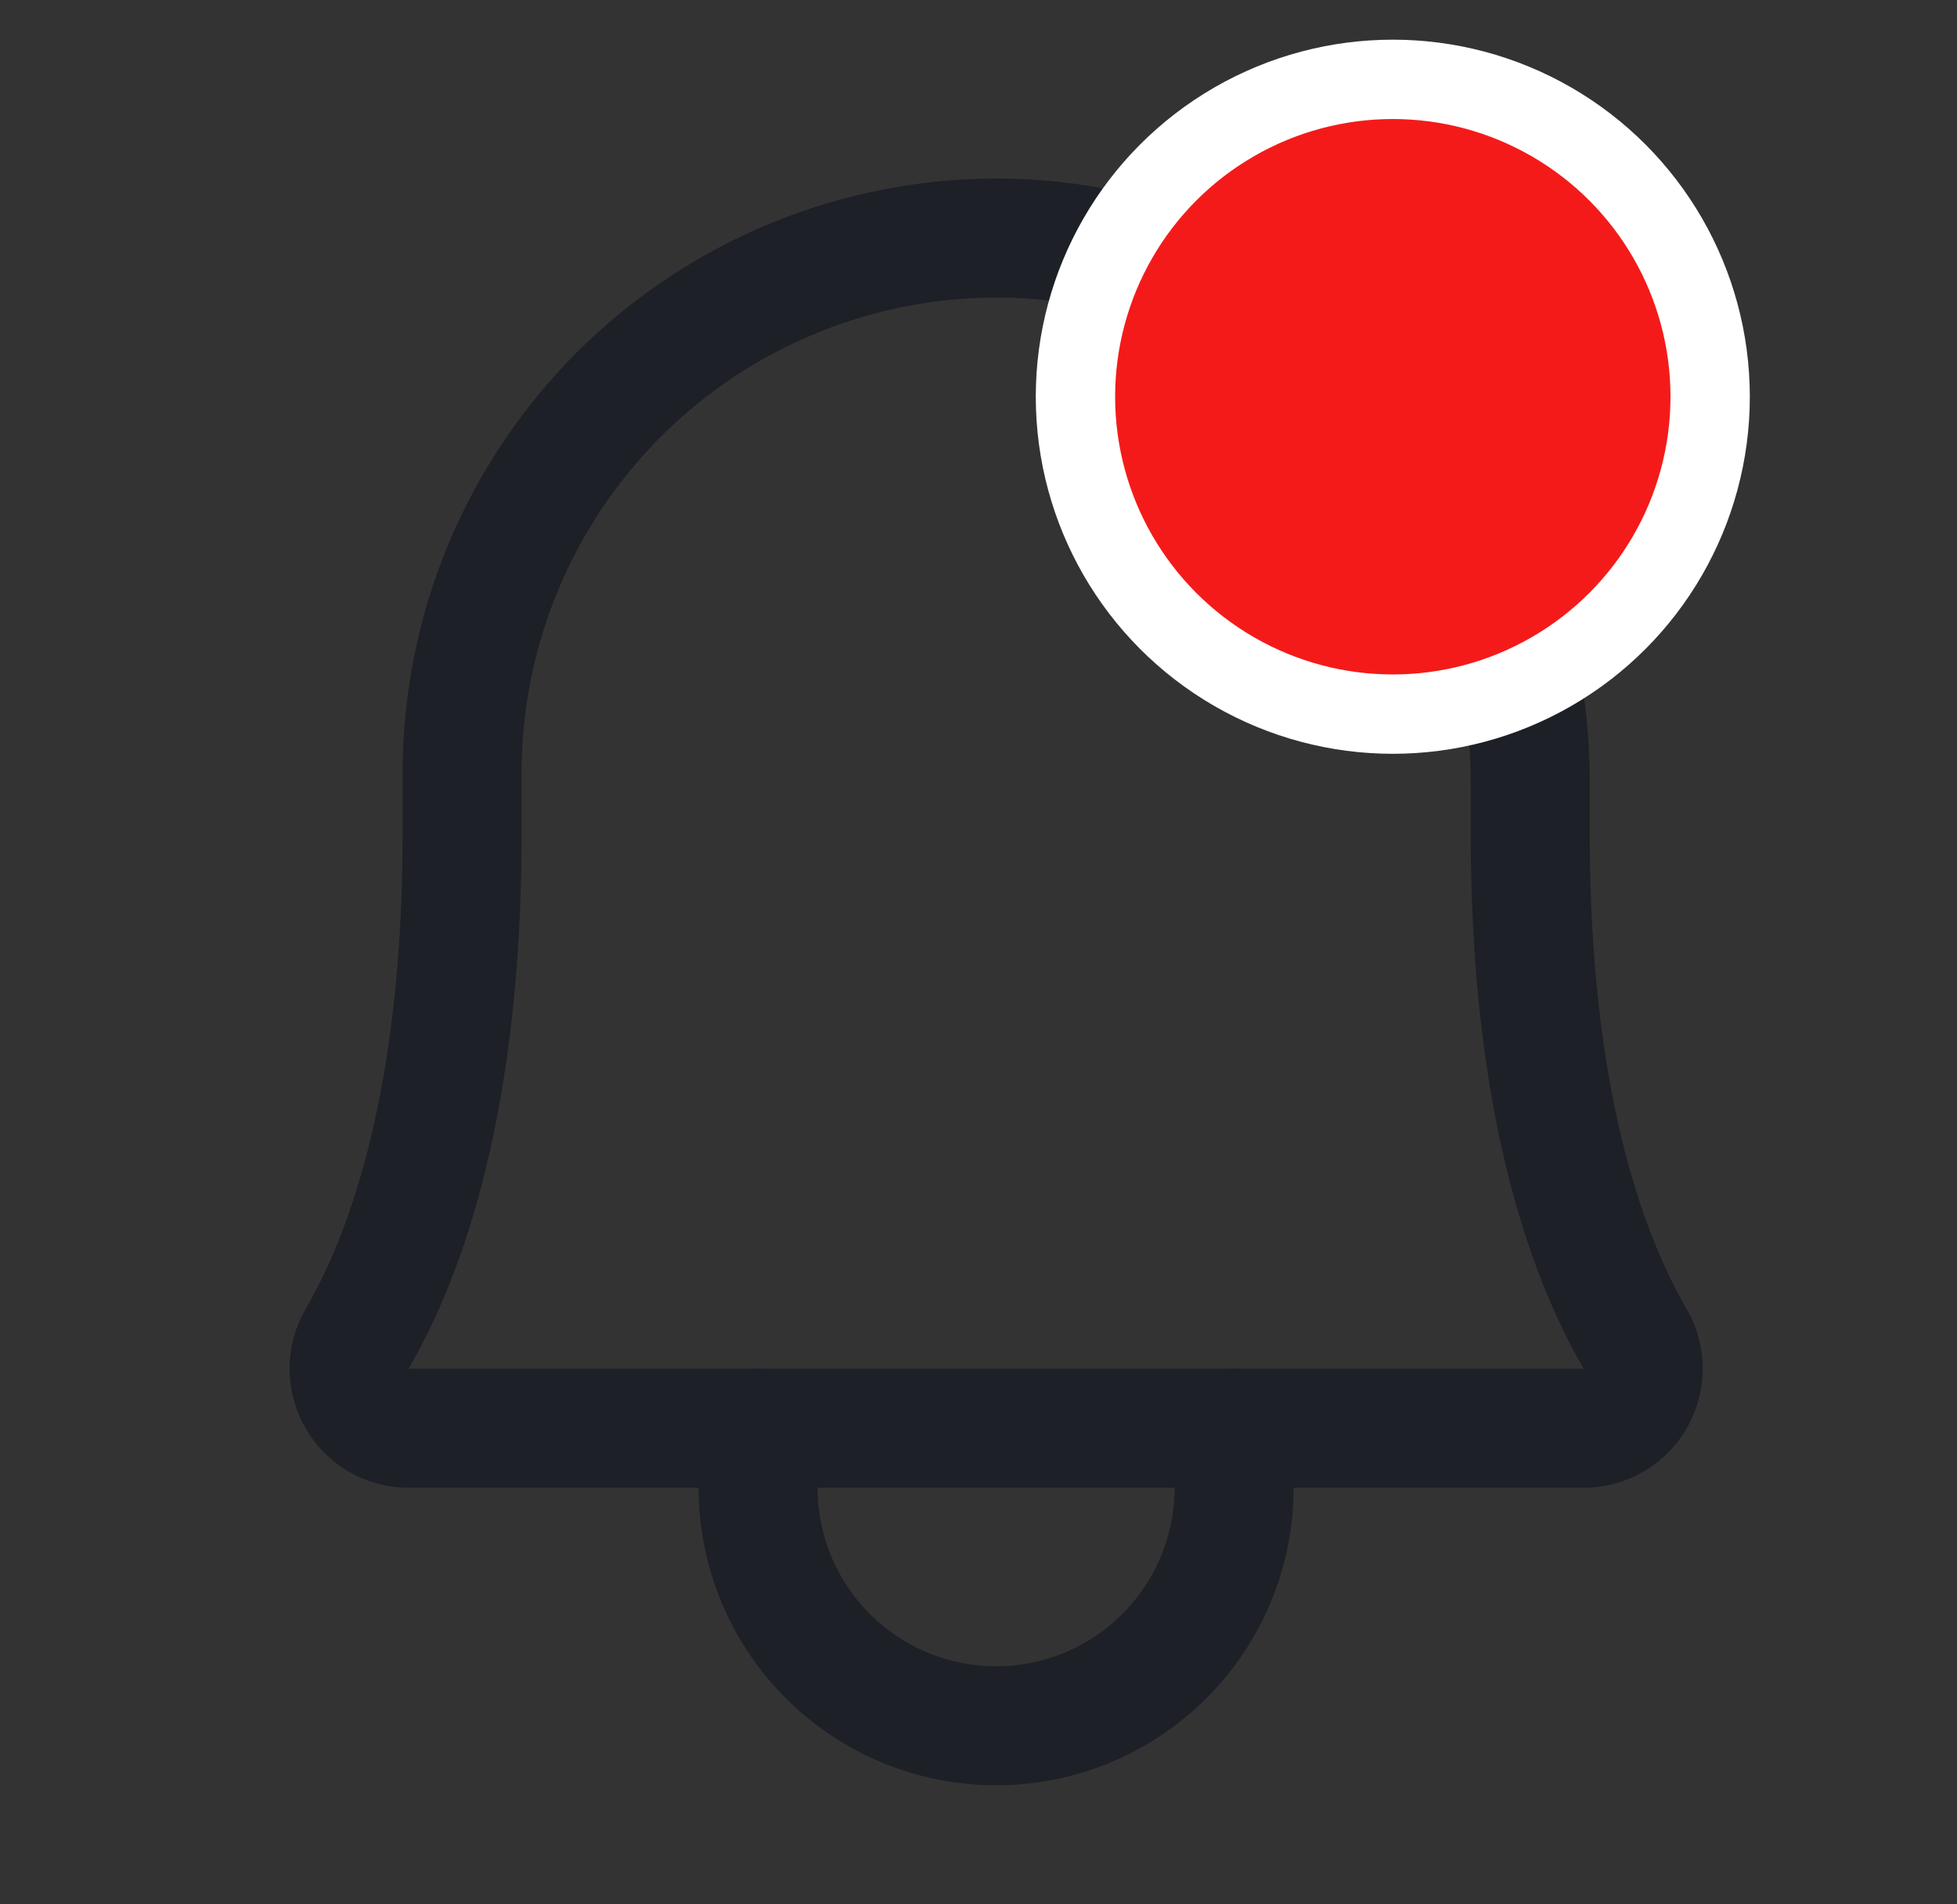 <svg width="37" height="36" viewBox="0 0 37 36" fill="none" xmlns="http://www.w3.org/2000/svg">
<rect x="0" y="0" width="37" height="36" fill="#333333" stroke="none"/>
<path d="M8.737 14.625C8.735 13.291 8.997 11.969 9.508 10.737C10.02 9.504 10.77 8.385 11.715 7.444C12.661 6.503 13.784 5.758 15.019 5.253C16.253 4.748 17.576 4.492 18.91 4.5C24.478 4.542 28.931 9.169 28.931 14.752V15.75C28.931 20.787 29.985 23.709 30.913 25.306C31.013 25.477 31.066 25.671 31.067 25.869C31.068 26.067 31.017 26.261 30.919 26.433C30.82 26.605 30.679 26.748 30.508 26.847C30.337 26.947 30.143 26.999 29.945 27H7.722C7.524 26.999 7.33 26.947 7.159 26.847C6.988 26.748 6.846 26.605 6.748 26.433C6.65 26.261 6.599 26.067 6.6 25.869C6.601 25.671 6.654 25.477 6.754 25.306C7.683 23.709 8.737 20.786 8.737 15.75L8.737 14.625Z" stroke="#1D2026" stroke-width="2.25" stroke-linecap="round" stroke-linejoin="round"/>
<path d="M14.333 27V28.125C14.333 29.319 14.807 30.463 15.651 31.307C16.495 32.151 17.64 32.625 18.833 32.625C20.027 32.625 21.171 32.151 22.015 31.307C22.859 30.463 23.333 29.319 23.333 28.125V27" stroke="#1D2026" stroke-width="2.25" stroke-linecap="round" stroke-linejoin="round"/>
<circle cx="26.333" cy="7.5" r="6" fill="#F51A1A" stroke="white" stroke-width="1.5"/>
</svg>

